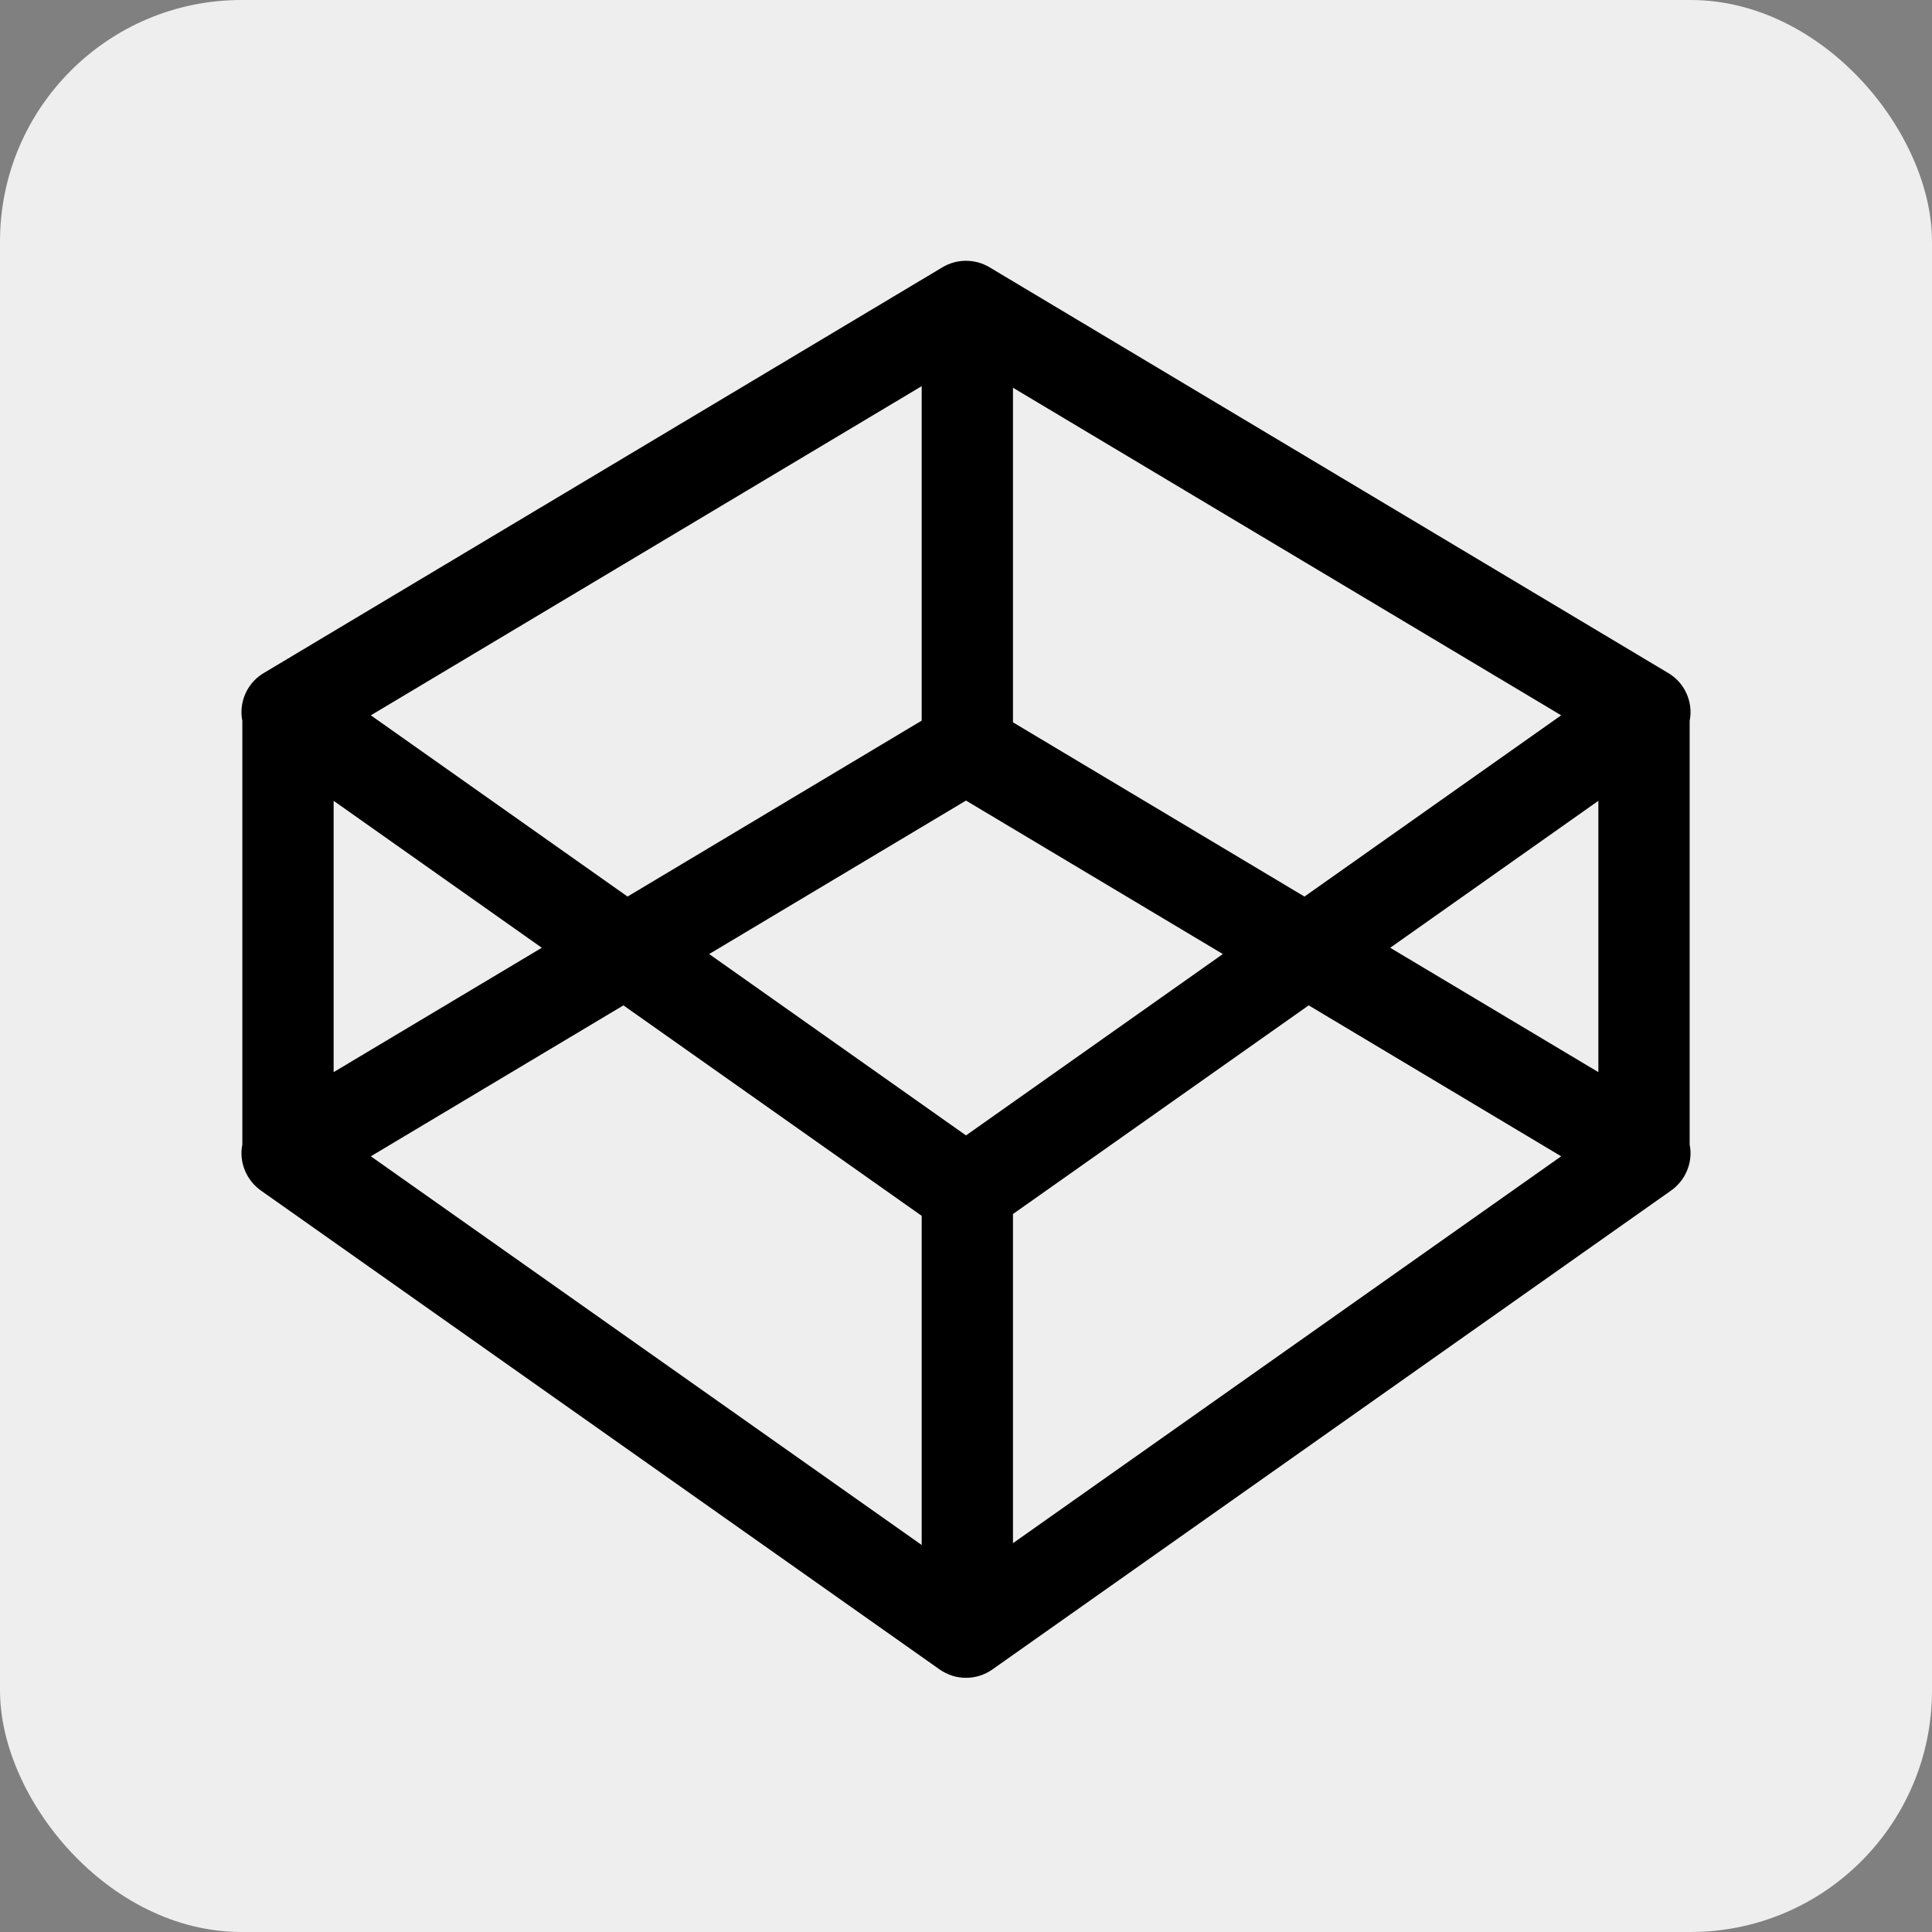 <svg width="16" height="16" viewBox="0 0 16 16" fill="none" xmlns="http://www.w3.org/2000/svg">
<rect x="0" y="0" width="16" height="16" fill="#808080" stroke="none"/>
<g clip-path="url(#clip0_499_5260)">
<rect width="16" height="16" rx="2" fill="#EEEEEE"/>
<path fill-rule="evenodd" clip-rule="evenodd" d="M2.184 5.574C2.074 5.639 2.005 5.756 2 5.884C1.999 5.913 2.001 5.941 2.007 5.969V9.479C2.003 9.497 2.001 9.516 2 9.535C1.995 9.663 2.056 9.785 2.16 9.859L7.782 13.826C7.913 13.918 8.087 13.918 8.218 13.826L13.84 9.859C13.944 9.785 14.005 9.663 14 9.535C13.999 9.516 13.997 9.497 13.993 9.479V5.969C13.999 5.941 14.001 5.913 14 5.884C13.995 5.756 13.926 5.639 13.816 5.574L8.194 2.213C8.075 2.142 7.925 2.142 7.806 2.213L2.184 5.574ZM13.237 6.632L11.513 7.849L13.237 8.879V6.632ZM2.763 8.879V6.632L4.487 7.849L2.763 8.879ZM10.803 7.425L12.929 5.924L8.389 3.211V5.982L10.803 7.425ZM3.071 5.924L7.633 3.198V5.968L5.197 7.425L3.071 5.924ZM5.873 7.901L8 6.63L10.127 7.901L8 9.403L5.873 7.901ZM7.633 10.069L5.163 8.326L3.071 9.576L7.633 12.795V10.069ZM8.389 12.78L12.929 9.576L10.838 8.326L8.389 10.054V12.78Z" fill="black"/>
</g>
<defs>
<clipPath id="clip0_499_5260">
<rect width="16" height="16" fill="white"/>
</clipPath>
</defs>
</svg>
